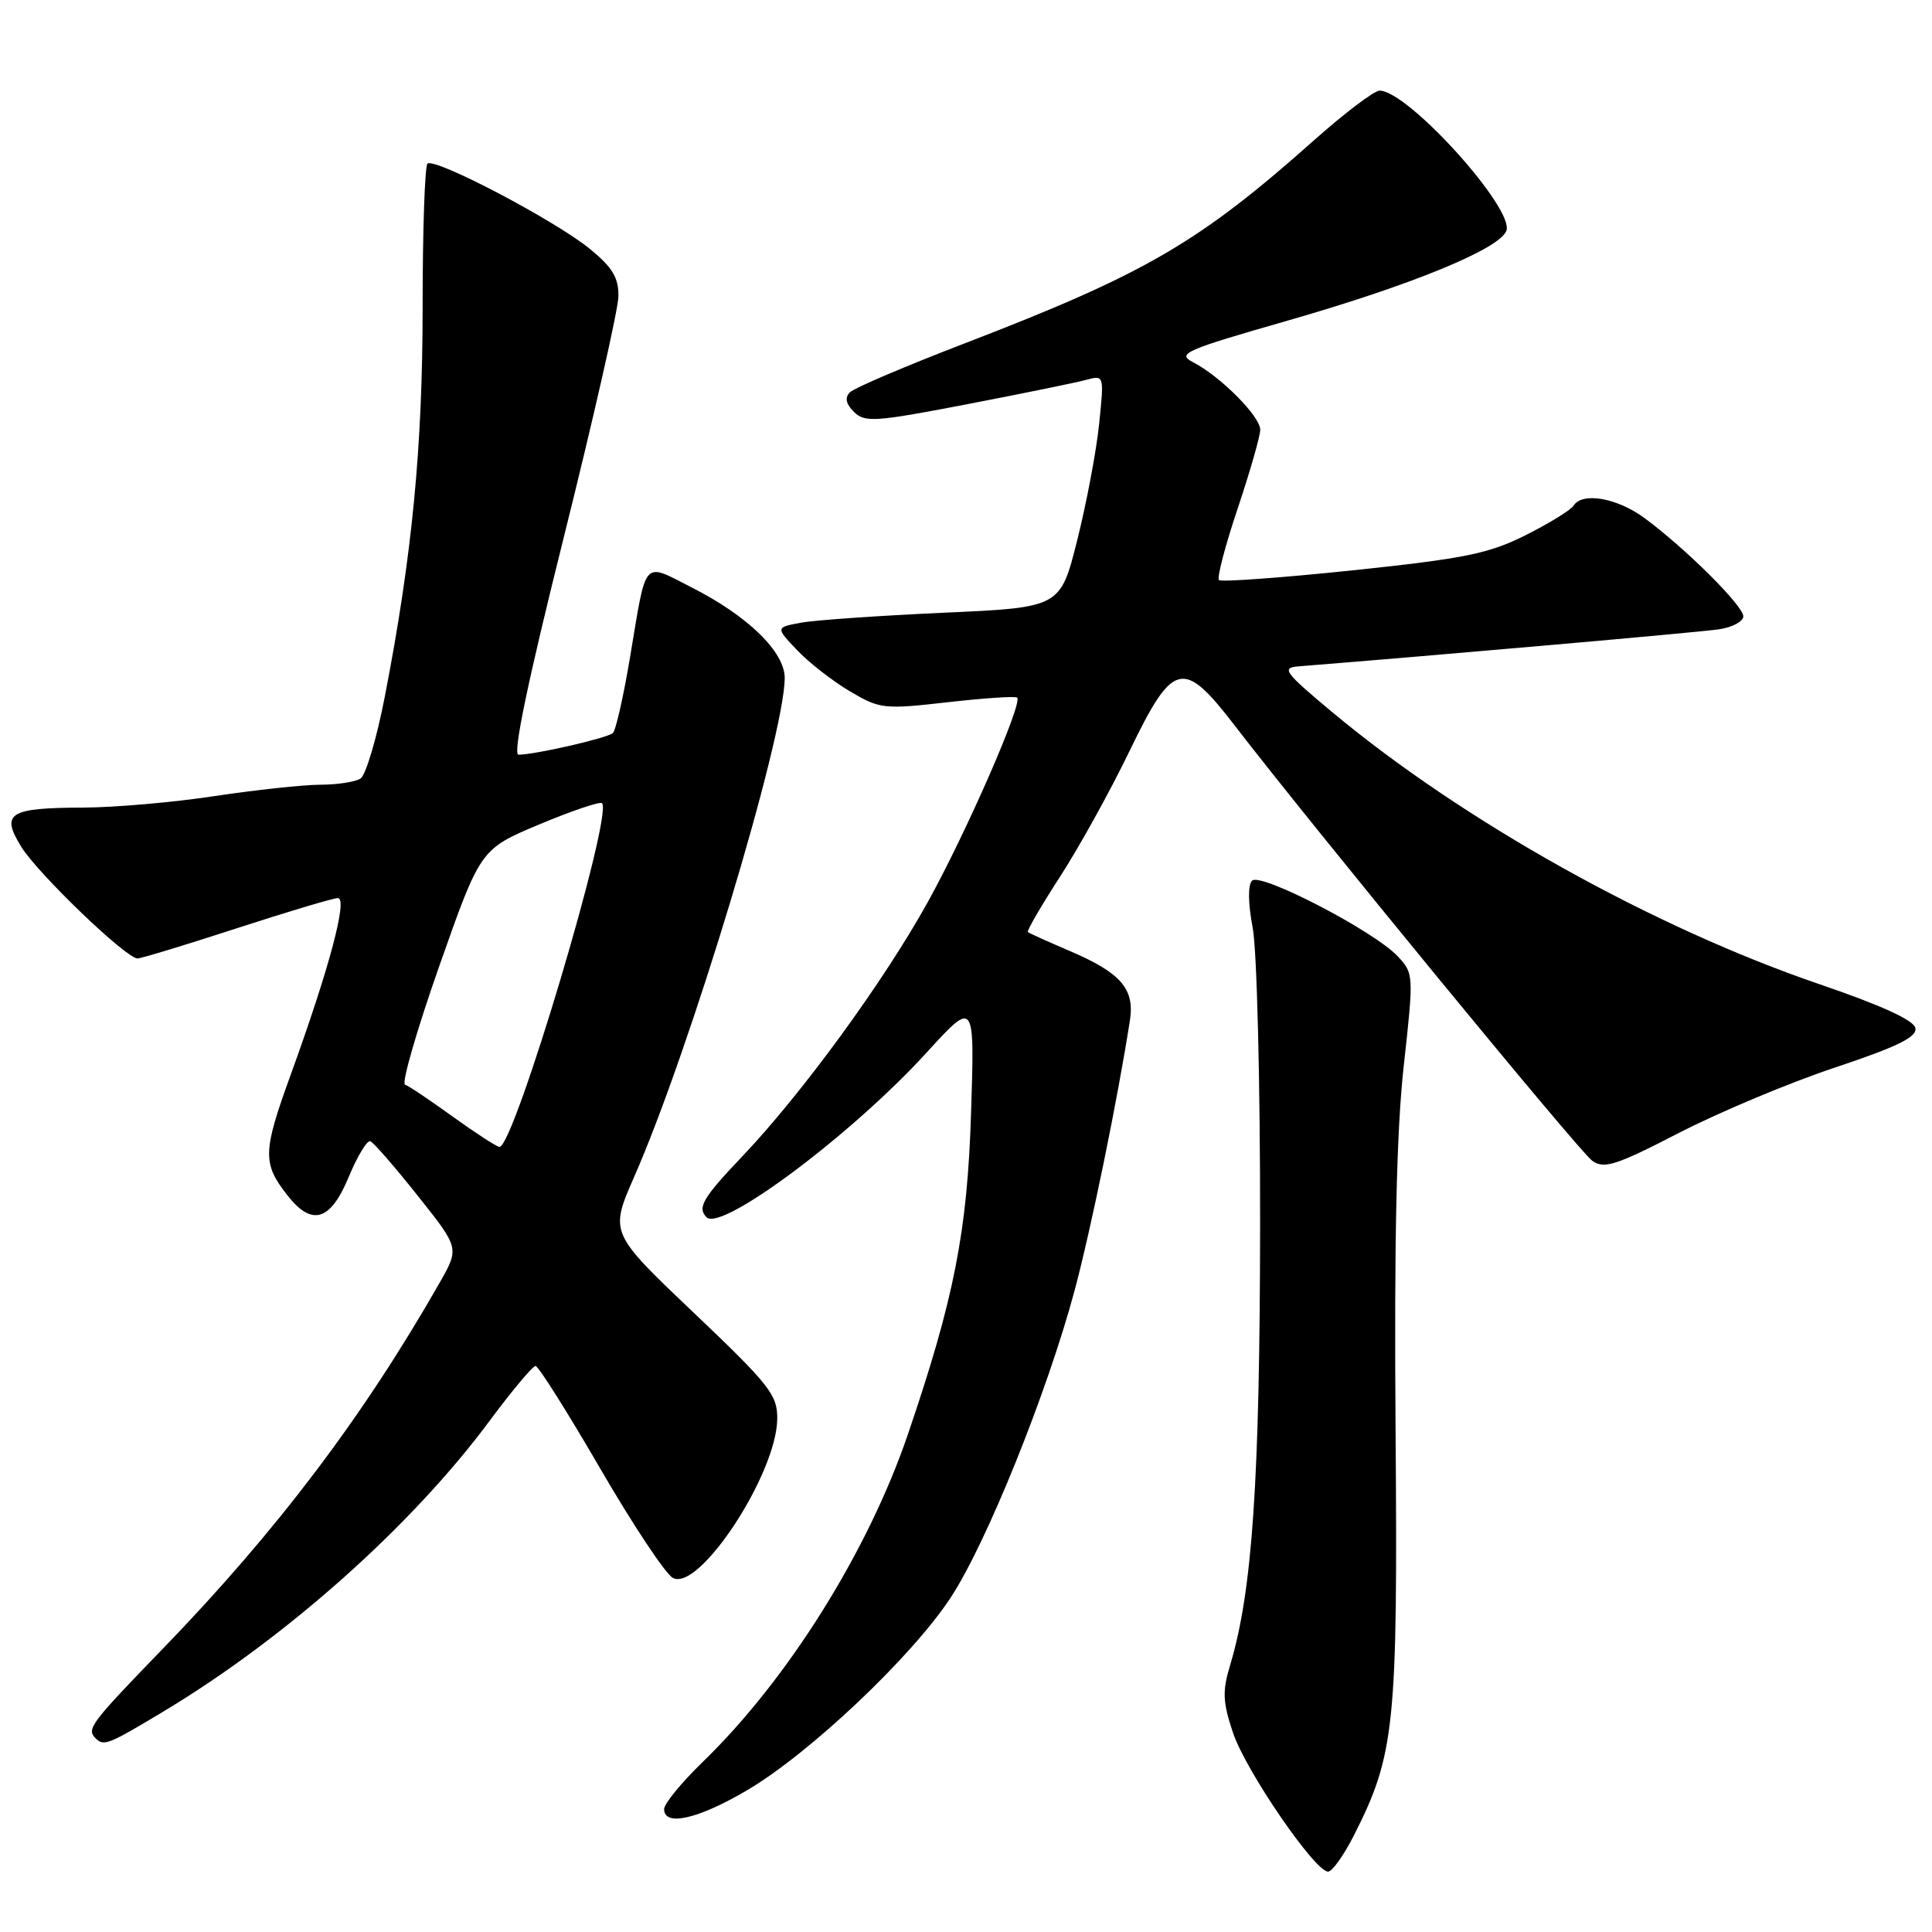 <?xml version="1.0" encoding="UTF-8" standalone="no"?>
<!DOCTYPE svg PUBLIC "-//W3C//DTD SVG 1.1//EN" "http://www.w3.org/Graphics/SVG/1.1/DTD/svg11.dtd" >
<svg xmlns="http://www.w3.org/2000/svg" xmlns:xlink="http://www.w3.org/1999/xlink" version="1.1" viewBox="0 0 256 256">
 <g >
 <path fill="currentColor"
d=" M 179.41 243.18 C 184.83 232.49 185.22 228.62 184.92 189.50 C 184.73 164.17 185.05 149.87 186.00 141.26 C 187.34 129.16 187.33 128.98 185.19 126.70 C 182.06 123.37 167.03 115.57 165.91 116.69 C 165.34 117.26 165.37 119.68 165.99 122.95 C 166.55 125.90 166.99 143.45 166.97 162.39 C 166.94 196.22 165.94 210.88 163.00 220.63 C 161.95 224.11 162.01 225.51 163.39 229.63 C 165.08 234.65 174.22 248.00 175.98 248.00 C 176.52 248.00 178.07 245.83 179.41 243.18 Z  M 98.94 237.25 C 107.23 232.39 120.87 219.49 125.99 211.66 C 130.74 204.42 138.78 184.46 142.39 171.00 C 144.59 162.76 148.08 145.74 149.72 135.21 C 150.37 131.02 148.51 128.89 141.68 125.98 C 138.83 124.76 136.36 123.65 136.20 123.50 C 136.03 123.35 137.95 120.04 140.47 116.15 C 142.99 112.25 147.13 104.78 149.66 99.53 C 155.45 87.56 156.76 87.24 163.57 96.09 C 173.95 109.58 209.27 152.59 210.97 153.80 C 212.55 154.93 214.09 154.44 222.50 150.10 C 227.85 147.35 237.14 143.45 243.16 141.45 C 251.45 138.68 254.03 137.42 253.80 136.22 C 253.60 135.19 249.28 133.21 241.20 130.45 C 219.09 122.91 193.87 108.83 176.50 94.34 C 170.24 89.12 169.76 88.48 172.00 88.30 C 190.58 86.82 225.25 83.77 227.75 83.39 C 229.54 83.13 231.00 82.35 231.00 81.67 C 231.00 80.27 223.35 72.66 217.91 68.65 C 214.26 65.96 209.64 65.16 208.49 67.02 C 208.14 67.58 205.30 69.33 202.18 70.90 C 197.29 73.36 194.10 74.01 179.27 75.57 C 169.80 76.56 161.81 77.14 161.52 76.86 C 161.23 76.57 162.34 72.32 163.99 67.41 C 165.63 62.51 166.98 57.80 166.99 56.95 C 167.00 55.18 161.71 49.86 158.09 48.00 C 155.89 46.87 156.96 46.40 170.70 42.46 C 187.04 37.77 198.68 32.99 199.60 30.59 C 200.72 27.68 186.53 11.99 182.80 12.01 C 182.09 12.01 178.21 14.95 174.18 18.53 C 158.84 32.18 151.77 36.29 127.74 45.53 C 119.99 48.51 113.19 51.41 112.62 51.98 C 111.91 52.69 112.08 53.50 113.15 54.58 C 114.58 56.00 115.95 55.91 128.11 53.57 C 135.47 52.15 142.58 50.70 143.90 50.34 C 146.31 49.69 146.31 49.69 145.64 56.17 C 145.28 59.73 143.97 66.66 142.74 71.57 C 140.50 80.50 140.50 80.50 125.00 81.19 C 116.47 81.58 107.98 82.17 106.13 82.51 C 102.76 83.14 102.76 83.14 105.63 86.16 C 107.21 87.82 110.36 90.27 112.63 91.61 C 116.59 93.95 117.12 94.01 125.57 93.05 C 130.42 92.50 134.56 92.22 134.78 92.44 C 135.53 93.19 128.06 110.27 122.93 119.54 C 117.07 130.10 106.35 144.80 98.40 153.18 C 93.12 158.73 92.36 160.02 93.62 161.29 C 95.59 163.26 112.93 150.29 122.82 139.43 C 129.15 132.50 129.15 132.50 128.67 147.50 C 128.18 163.17 126.43 172.07 120.32 190.00 C 115.03 205.55 104.38 222.56 93.12 233.46 C 90.31 236.19 88.00 239.00 88.00 239.71 C 88.00 242.06 92.46 241.05 98.94 237.25 Z  M 21.56 226.84 C 37.84 217.08 54.54 202.21 64.89 188.25 C 67.85 184.26 70.59 181.00 70.96 181.00 C 71.34 181.00 75.19 187.11 79.52 194.57 C 83.85 202.03 88.18 208.56 89.16 209.08 C 92.65 210.95 102.92 195.29 102.99 188.00 C 103.02 184.83 101.98 183.51 91.90 173.92 C 80.78 163.35 80.78 163.35 84.04 155.92 C 91.44 139.07 103.91 97.75 103.98 89.87 C 104.01 86.41 99.14 81.65 91.73 77.88 C 85.08 74.50 85.71 73.81 83.50 86.99 C 82.63 92.21 81.60 96.78 81.21 97.13 C 80.49 97.80 70.88 100.00 68.70 100.00 C 67.91 100.00 69.93 90.30 74.69 71.25 C 78.64 55.44 81.90 41.07 81.94 39.32 C 81.99 36.83 81.19 35.48 78.25 33.05 C 73.70 29.29 57.54 20.80 56.64 21.69 C 56.29 22.04 56.00 30.56 56.00 40.62 C 56.00 59.27 54.61 73.64 50.99 92.30 C 49.92 97.83 48.47 102.72 47.77 103.16 C 47.07 103.61 44.66 103.98 42.41 103.98 C 40.16 103.99 33.86 104.67 28.41 105.49 C 22.96 106.32 15.12 107.00 11.00 107.01 C 1.18 107.04 0.06 107.75 2.82 112.21 C 5.02 115.77 16.71 127.00 18.22 127.00 C 18.70 127.00 24.62 125.20 31.38 123.00 C 38.14 120.80 44.17 119.00 44.77 119.00 C 46.12 119.00 43.61 128.38 38.53 142.38 C 34.79 152.67 34.76 154.15 38.11 158.42 C 41.34 162.53 43.78 161.79 46.20 155.97 C 47.35 153.20 48.64 151.06 49.07 151.22 C 49.49 151.37 52.32 154.62 55.35 158.44 C 60.87 165.37 60.87 165.37 58.27 169.94 C 48.15 187.69 36.70 202.83 21.61 218.43 C 11.97 228.39 11.43 229.10 12.67 230.33 C 13.75 231.41 14.30 231.20 21.56 226.84 Z  M 60.02 147.98 C 57.01 145.80 54.15 143.88 53.67 143.72 C 53.18 143.56 55.23 136.47 58.22 127.97 C 63.66 112.51 63.66 112.51 71.48 109.23 C 75.78 107.43 79.51 106.17 79.77 106.43 C 81.27 107.93 68.10 152.06 66.18 151.97 C 65.81 151.95 63.04 150.15 60.02 147.98 Z "/>
</g>
</svg>